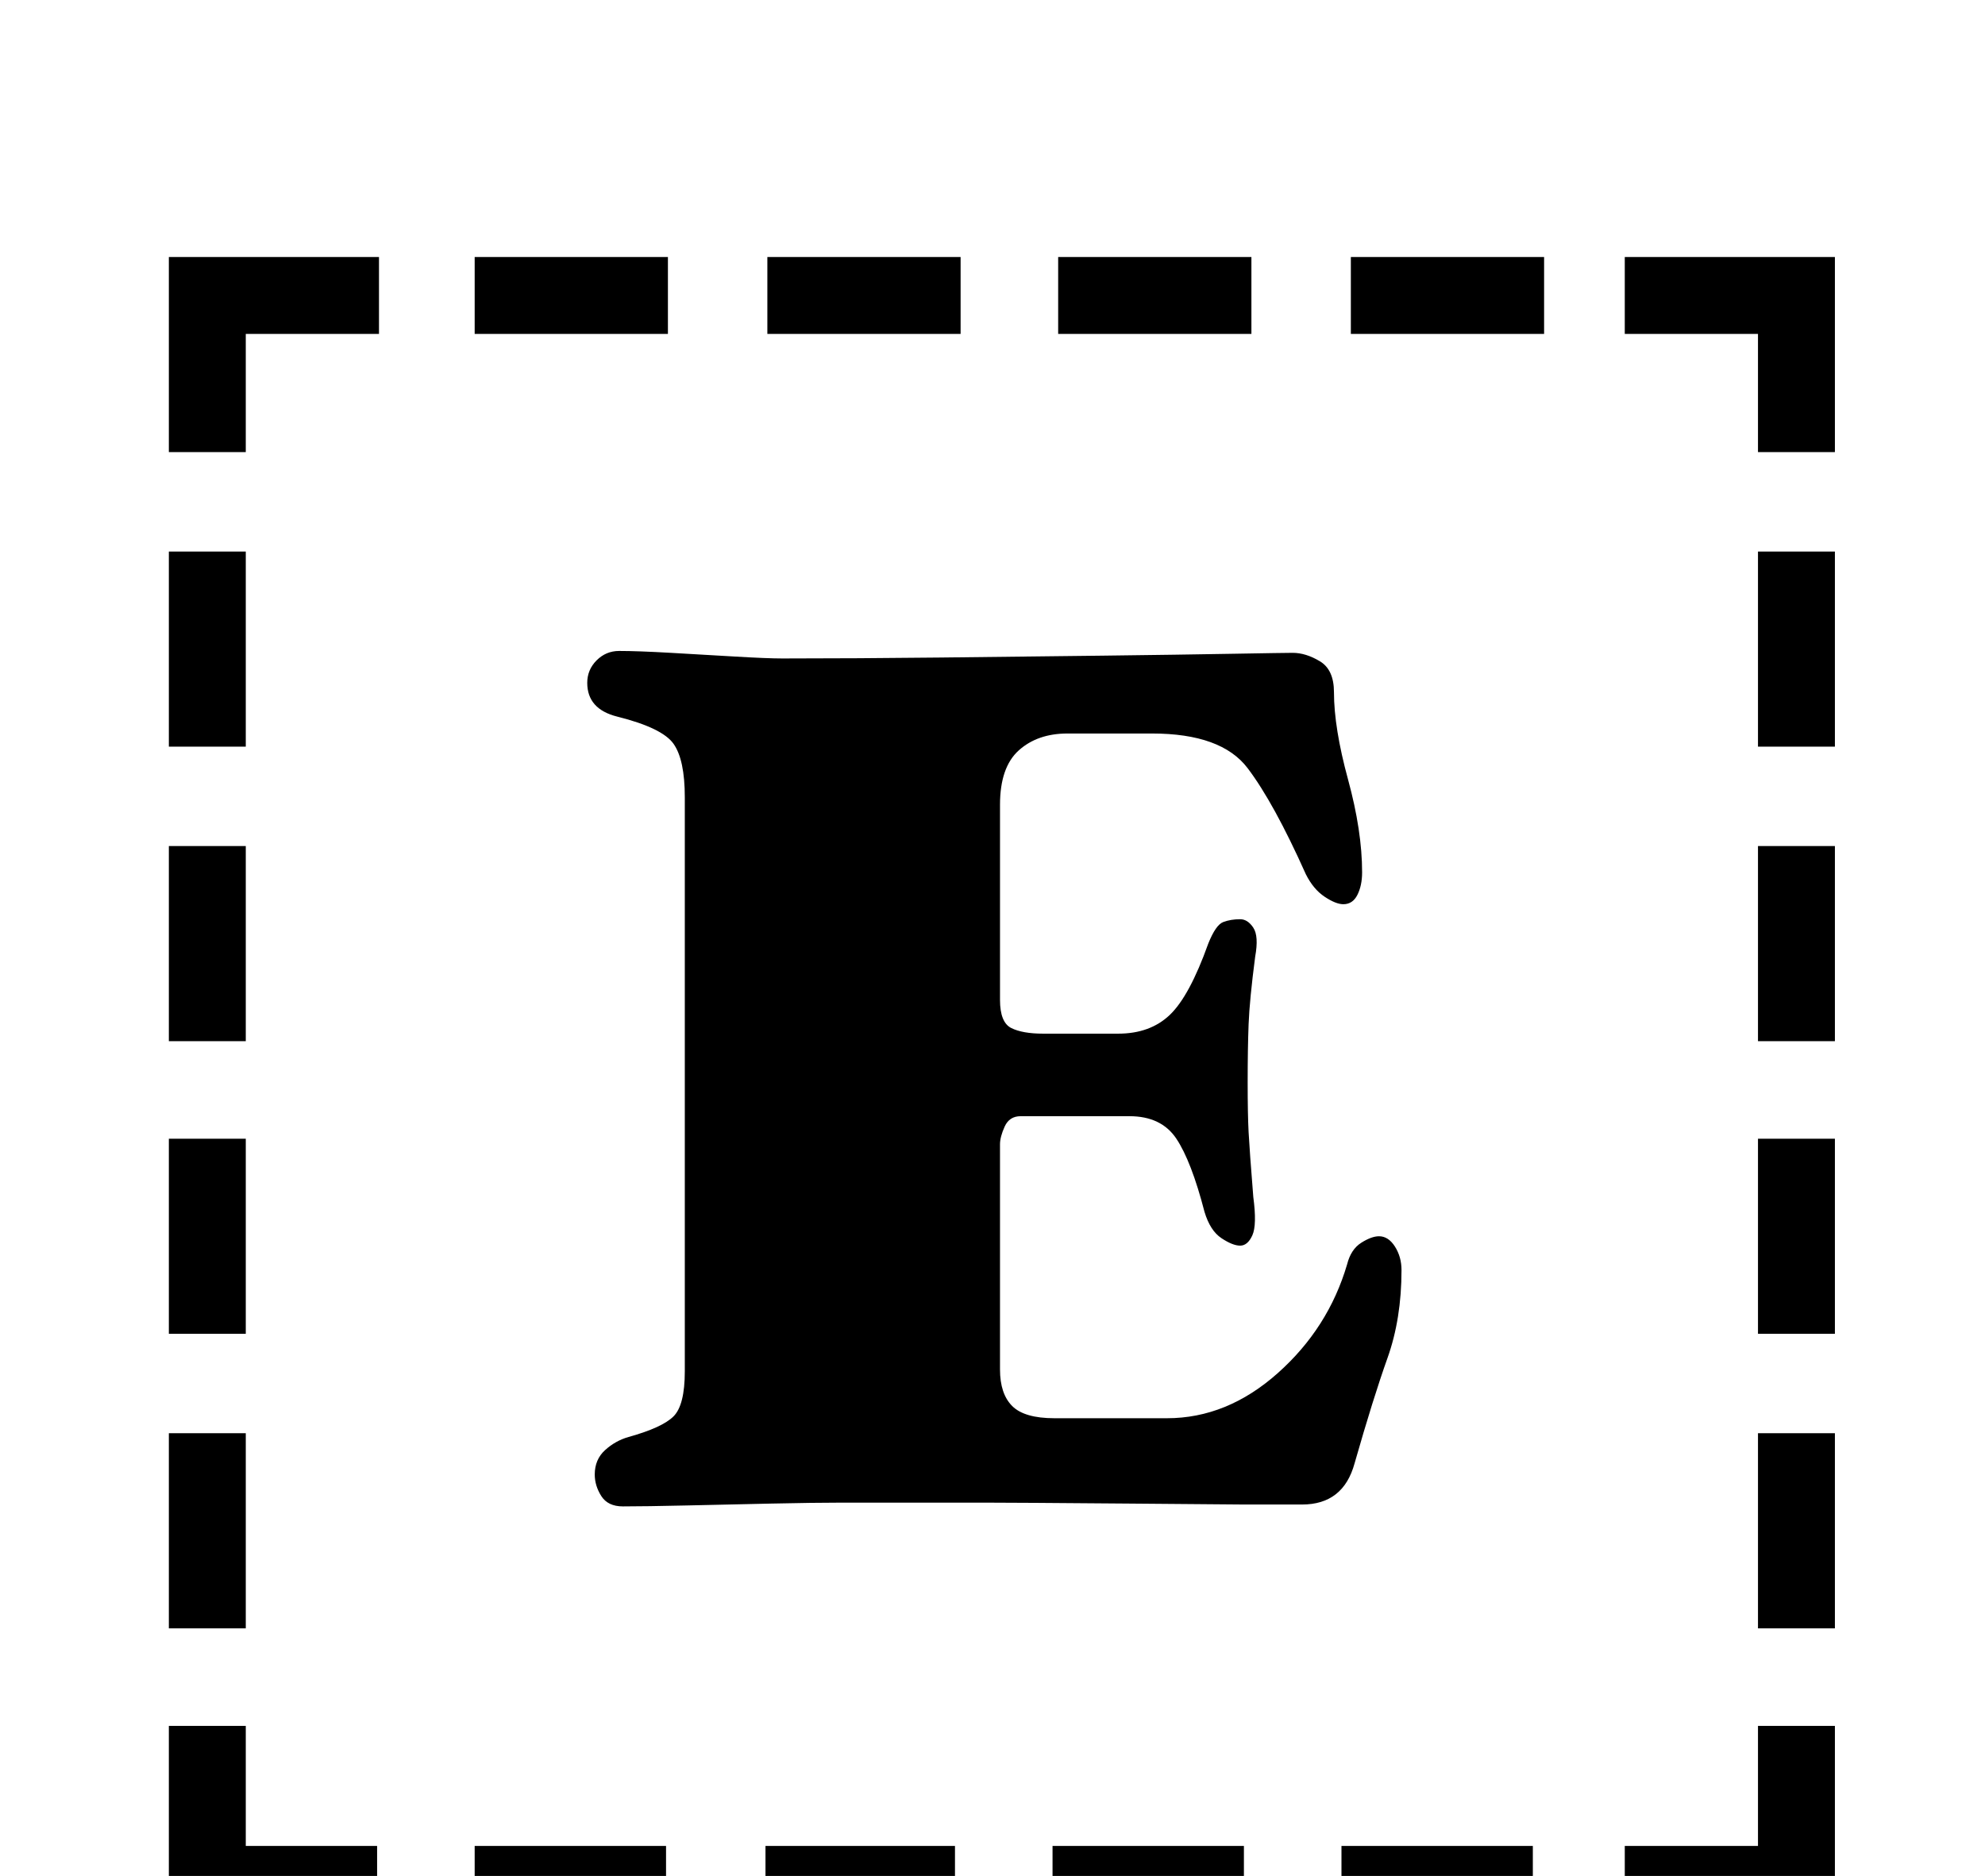 <?xml version="1.0" standalone="no"?>
<!DOCTYPE svg PUBLIC "-//W3C//DTD SVG 1.1//EN" "http://www.w3.org/Graphics/SVG/1.1/DTD/svg11.dtd" >
<svg xmlns="http://www.w3.org/2000/svg" xmlns:xlink="http://www.w3.org/1999/xlink" version="1.1" viewBox="-10 0 1058 1000">
  <g transform="matrix(1 0 0 -1 0 800)">
   <path fill="currentColor"
d="M80 506h41v-104h-41v104zM80 349h41v-104h-41v104zM80 193h41v-104h-41v104zM80 36h41v-104h-41v104zM856 -184h71v64h41v-105h-112v41zM243 622v41h103v-41h-103zM399 622v41h103v-41h-103zM554 622v41h103v-41h-103zM710 622v41h103v-41h-103zM968 -68h-41v104h41v-104
zM968 89h-41v104h41v-104zM968 245h-41v104h41v-104zM968 402h-41v104h41v-104zM807 -184v-41h-102v41h102zM653 -184v-41h-102v41h102zM499 -184v-41h-101v41h101zM345 -184v-41h-102v41h102zM191 -225h-111v105h41v-64h70v-41zM927 559v63h-71v41h112v-104h-41zM80 559
v104h112v-41h-71v-63h-41zM322 -3q-8 0 -11.5 5.5t-3.5 11.5q0 8 5.5 13t12.5 7q18 5 24 11t6 24v306q0 20 -6 28.5t-30 14.5q-8 2 -12 6.5t-4 11.5t5 12t12 5q10 0 27.5 -1t34.5 -2t25 -1q39 0 84.5 0.5t86.5 1t69 1t32 0.5q7 0 14.5 -4.5t7.5 -16.5q0 -19 7.5 -46.5
t7.5 -49.5q0 -7 -2.5 -12t-7.5 -5q-4 0 -10 4t-10 12q-17 38 -31 56.5t-51 18.5h-45q-16 0 -26 -9t-10 -29v-104q0 -12 6 -15t17 -3h40q17 0 27.5 10t20.5 38q4 10 8 11.5t9 1.5q4 0 7 -4.5t1 -15.5q-3 -23 -3.5 -36t-0.5 -31q0 -17 0.5 -26.5t2.5 -34.5q2 -15 -0.5 -20.5
t-6.5 -5.5t-10 4t-9 14q-7 27 -15 39t-25 12h-29h-29q-6 0 -8.5 -5.5t-2.5 -9.5v-120q0 -13 6.5 -19.5t22.5 -6.5h60q32 0 59 24t37 58q2 8 7.5 11.5t9.5 3.5q5 0 8.5 -5.5t3.5 -12.5q0 -26 -7.5 -47t-17.5 -56q-3 -11 -10 -16.5t-18 -5.5h-31t-61 0.5t-76 0.5h-78
q-14 0 -37 -0.5t-45 -1t-34 -0.5z" />
  </g>

</svg>
